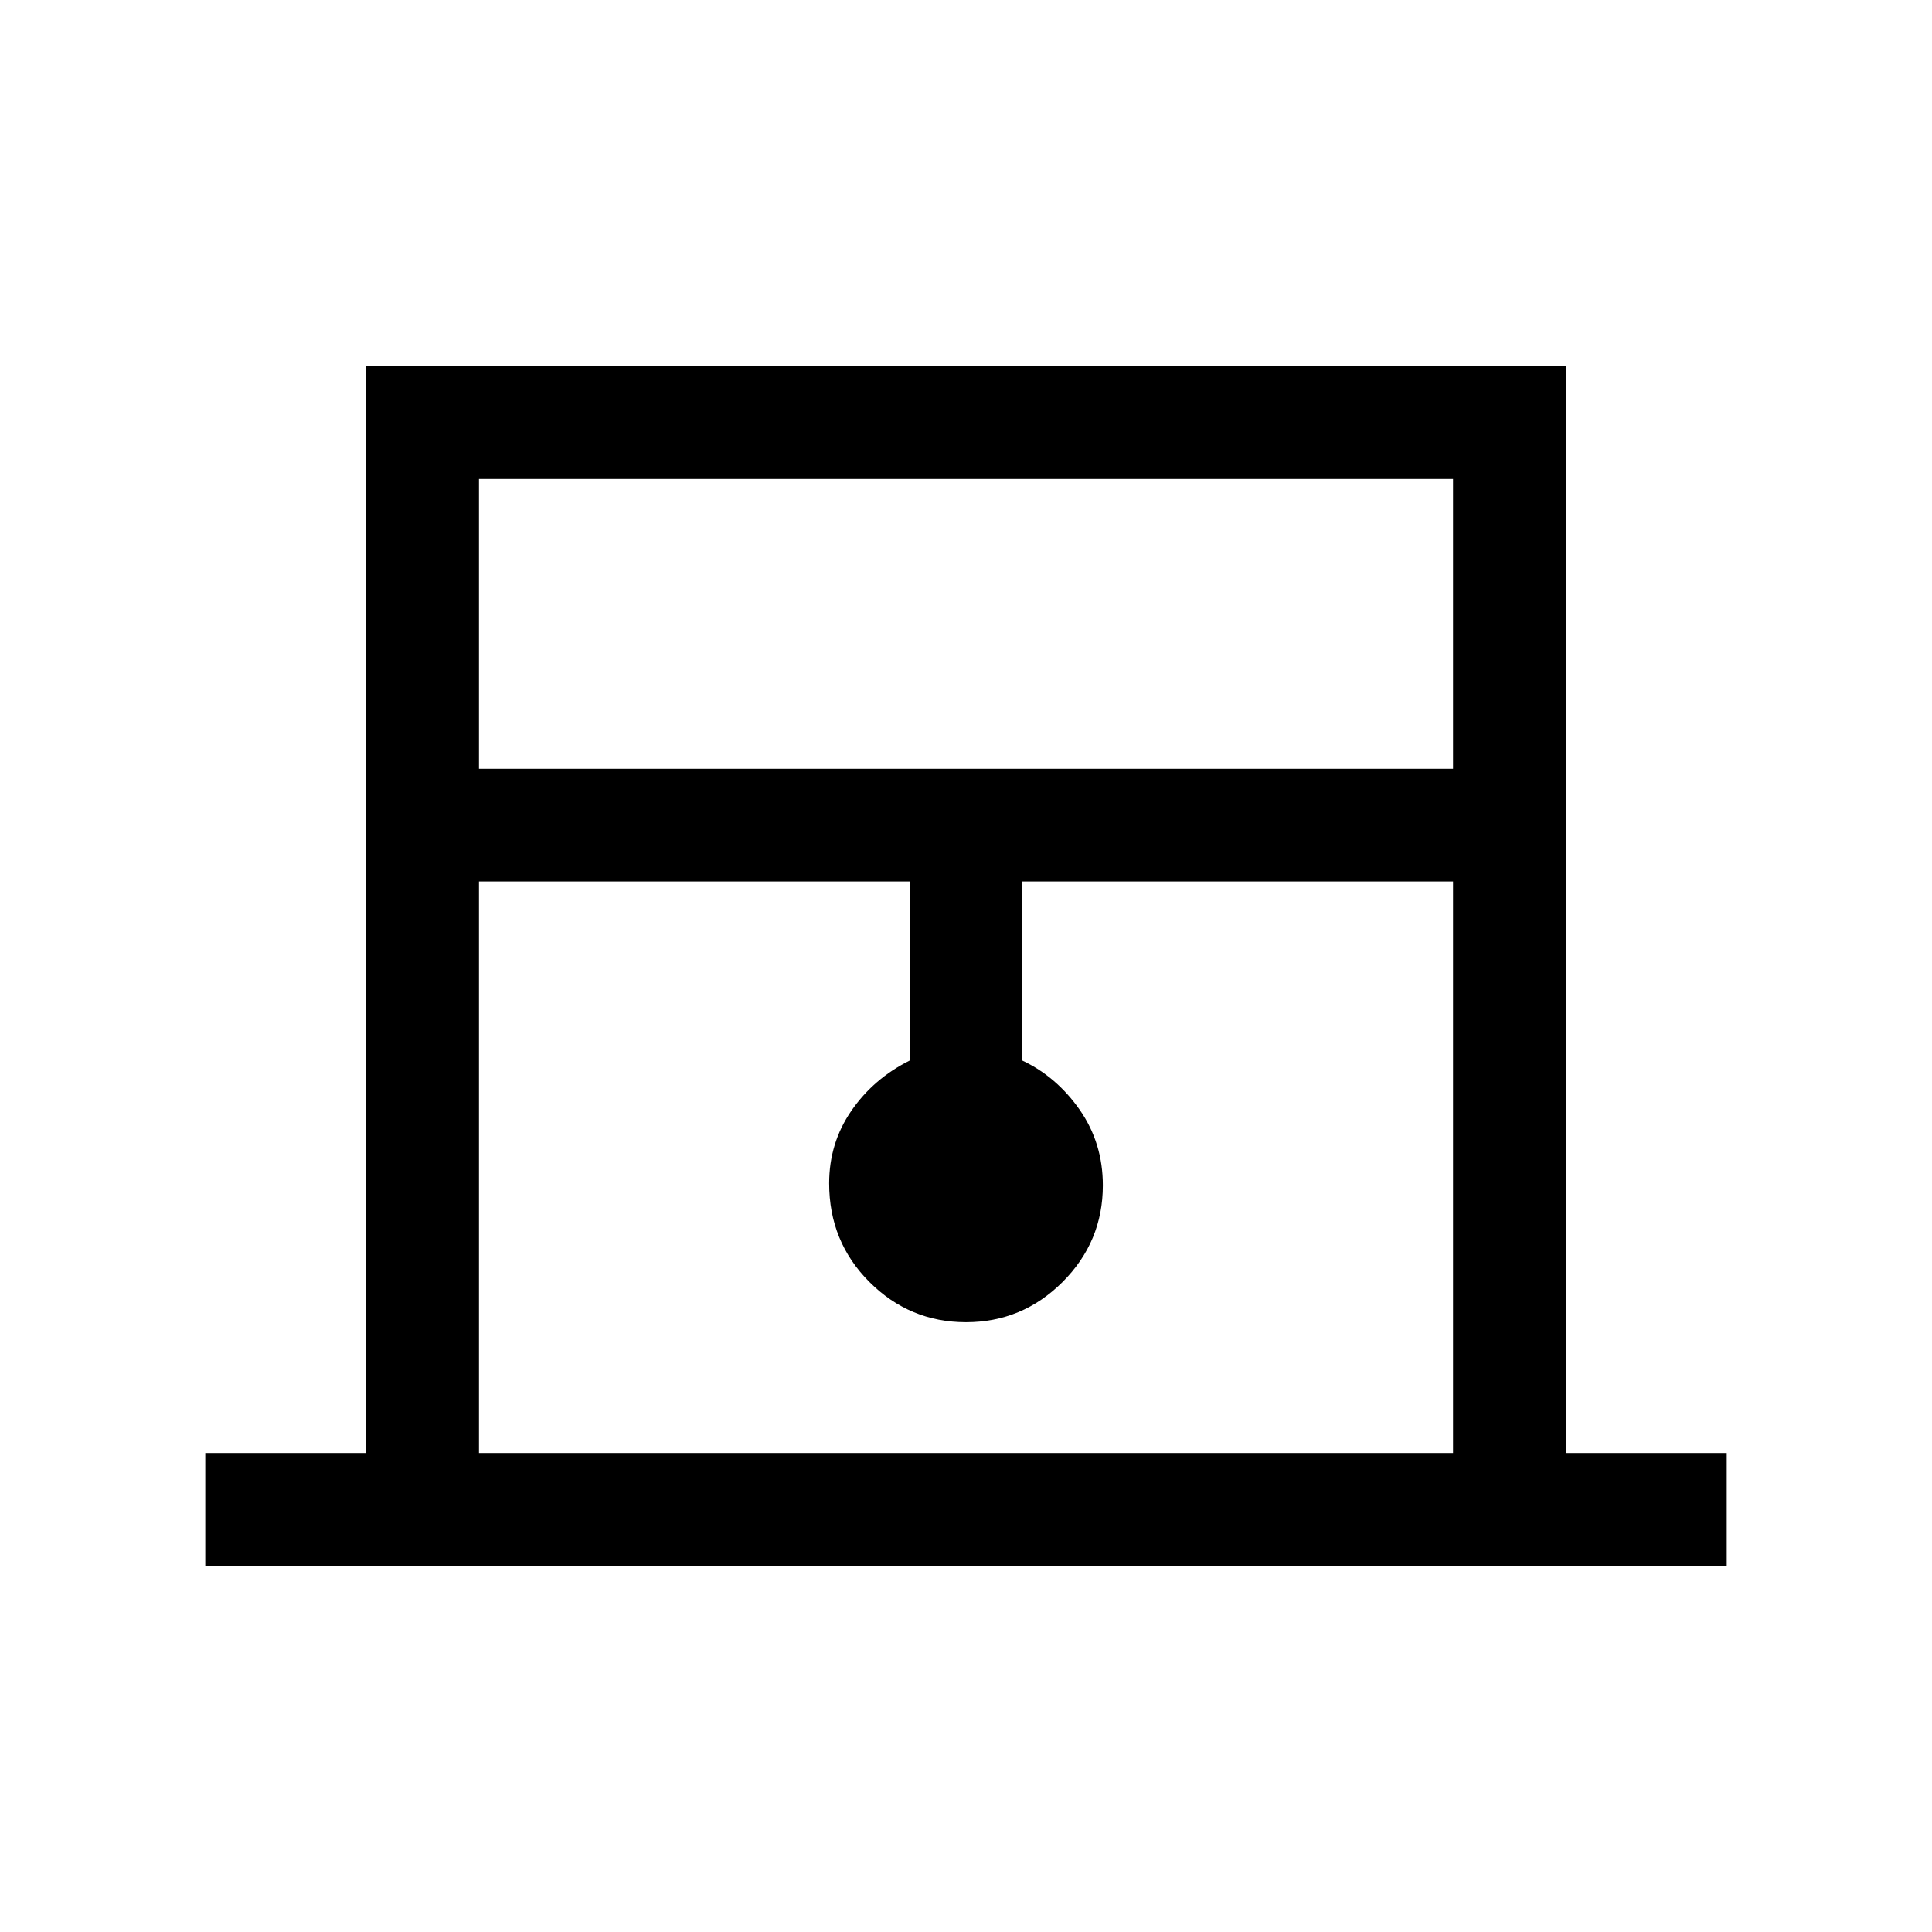 <svg xmlns="http://www.w3.org/2000/svg" height="24" width="24"><path d="M2.55 19.45v-1.4h2V4.55h14.9v13.5h2v1.4Zm3.4-9.9h12.1v-3.6H5.95Zm0 8.5h12.1v-7.1H12.7v2.225q.425.2.713.612.287.413.287.938 0 .7-.5 1.2t-1.2.5q-.7 0-1.2-.5t-.5-1.225q0-.5.275-.9t.725-.625V10.95H5.95Zm0-12.1h12.1-12.1Z"/></svg>